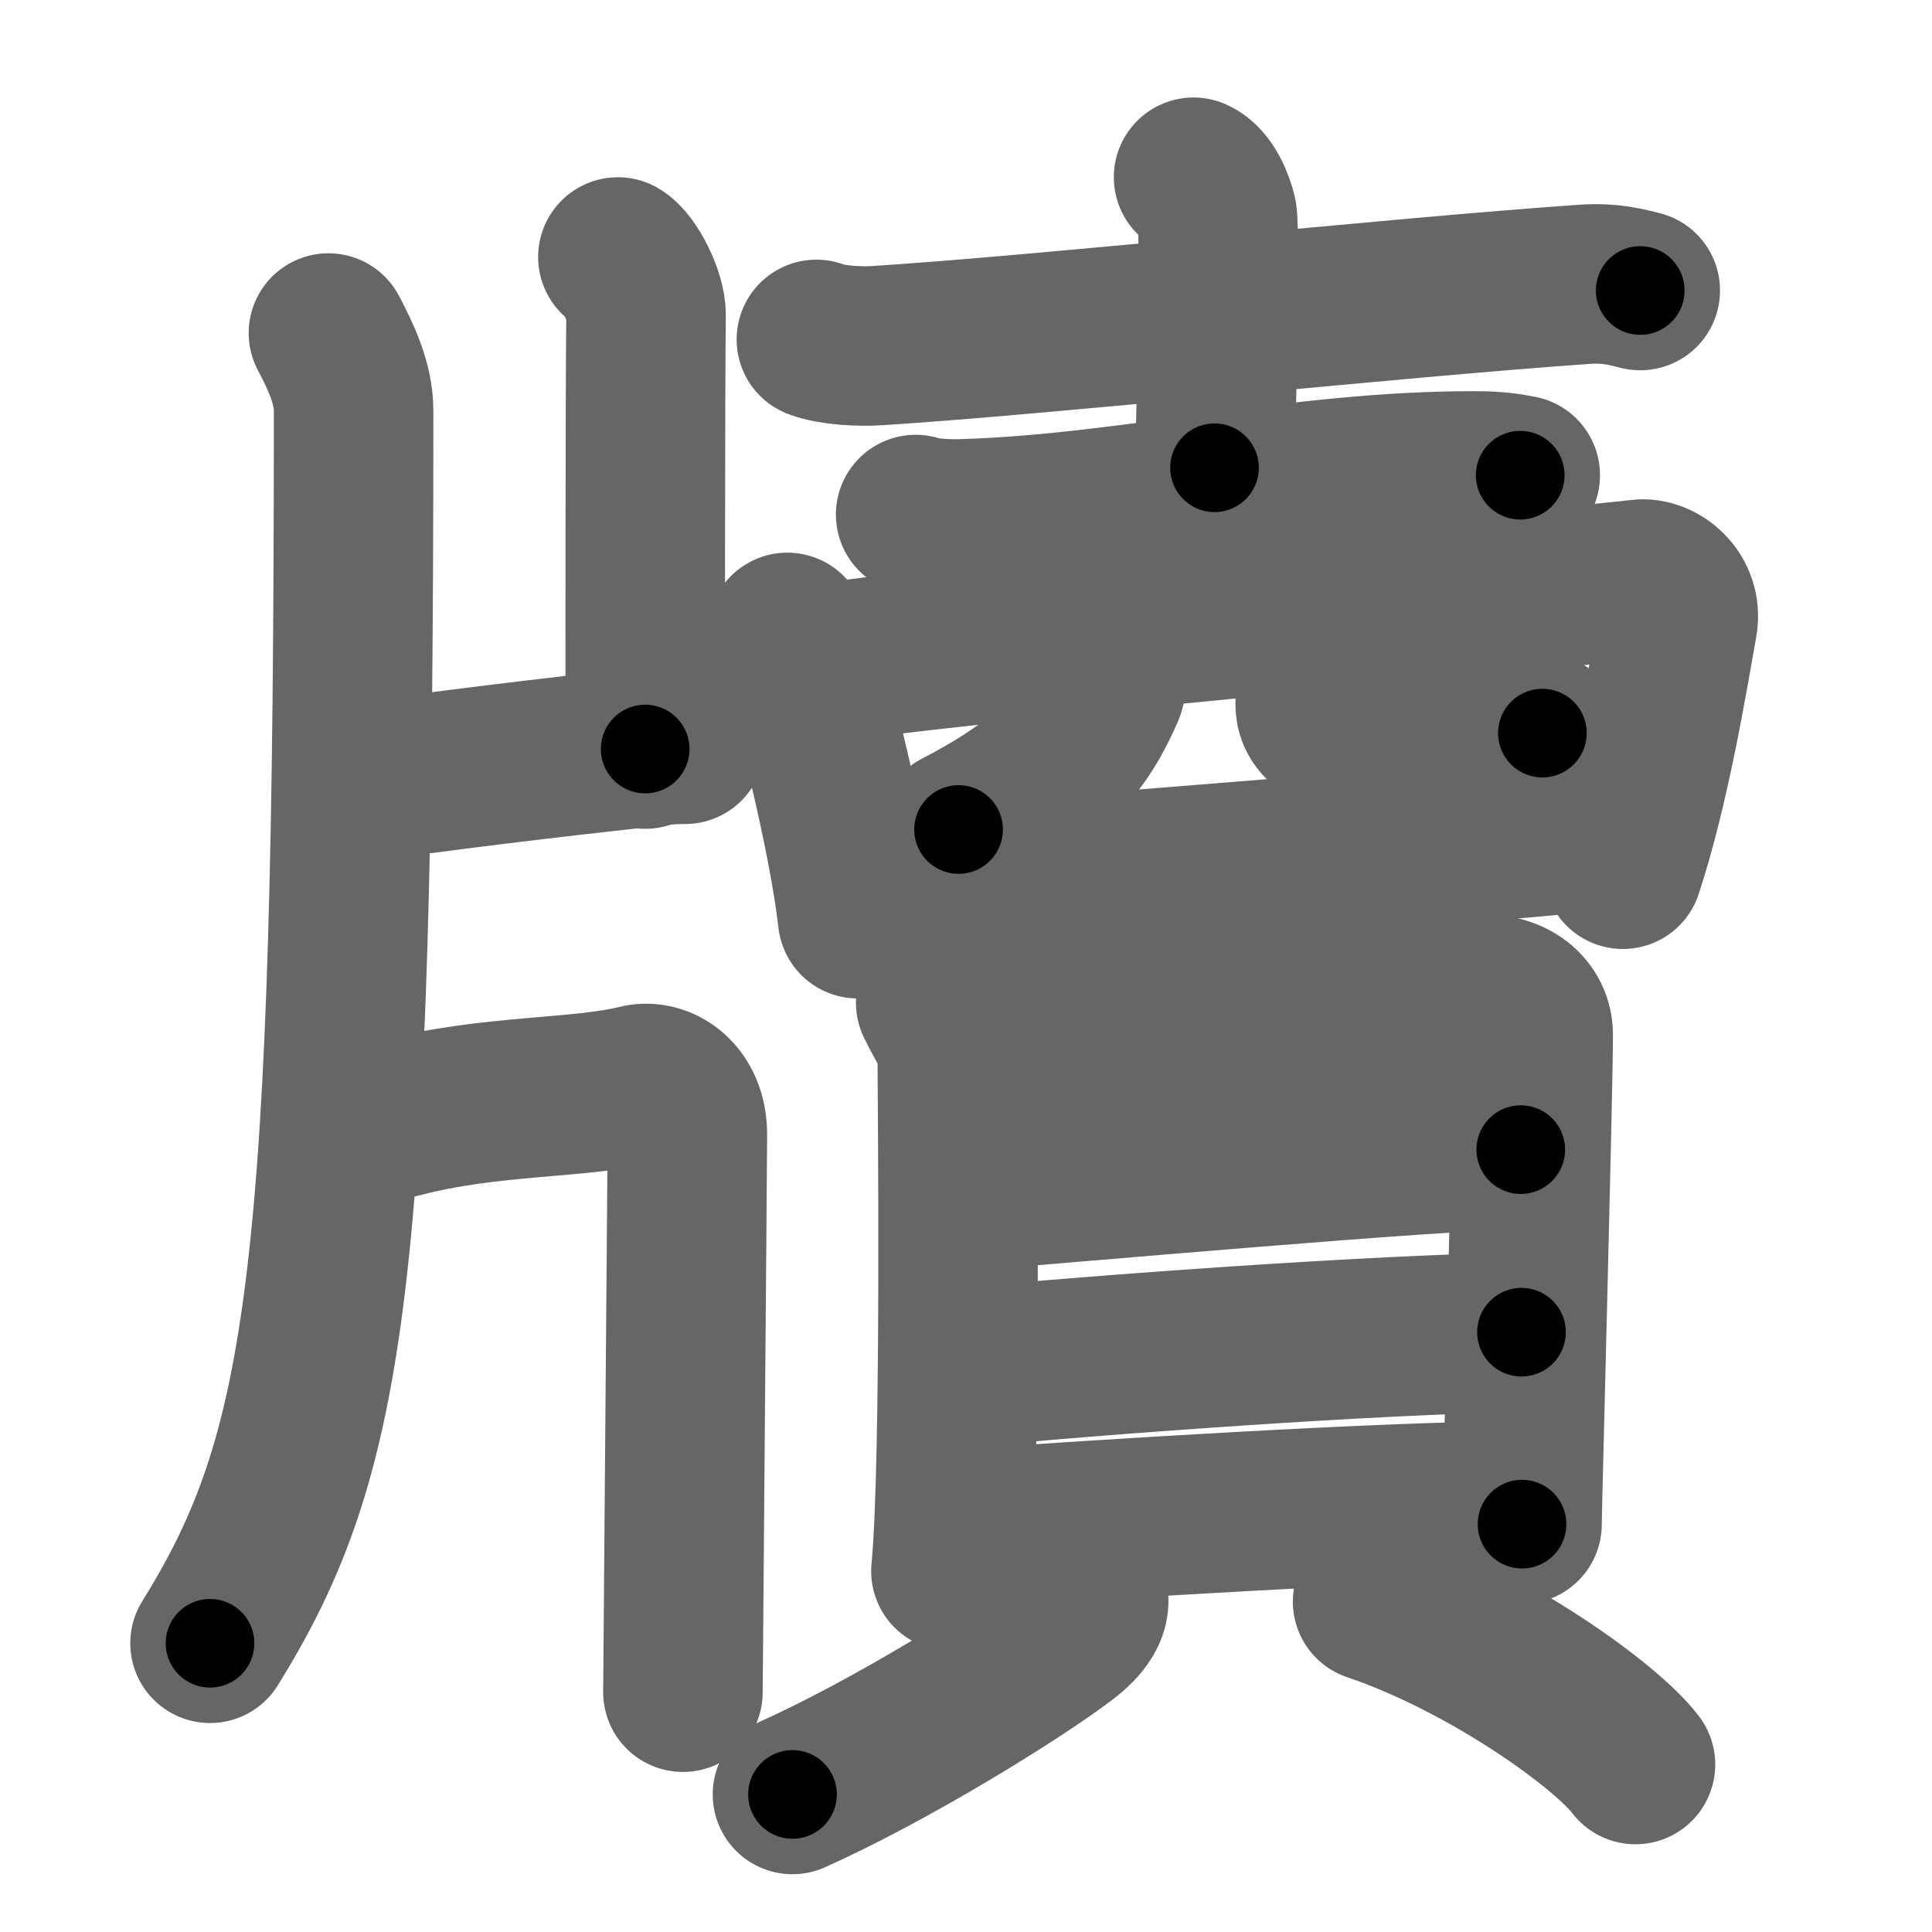 <svg xmlns="http://www.w3.org/2000/svg" width="109" height="109" viewBox="0 0 109 109" id="7258"><g fill="none" stroke="#666" stroke-width="9" stroke-linecap="round" stroke-linejoin="round"><g><g><path d="M18.53,18.79c0.7,1.33,1.42,2.84,1.42,4.38c0,48.9-1.45,58.83-8.1,69.54" /><path d="M34.86,14.5c0.66,0.38,1.61,2.22,1.59,3.3c-0.05,3.41-0.05,21.36-0.05,24.46" /><path d="M20.03,44.2C24.5,43.52,31,42.75,36.8,42.11c0.78-0.09,1.12-0.12,1.85-0.12" /><path d="M20.21,62.91c0.19-0.02,1.66,0.35,2.35,0.17c5.01-1.33,10.19-1.08,13.45-1.9c1.21-0.3,2.77,0.66,2.77,2.82c0,1.39-0.25,30.79-0.25,31.47" /></g><g><g><g><path d="M46.06,19.15c0.9,0.35,2.54,0.41,3.43,0.35c9.31-0.59,28.99-2.7,39.92-3.46c1.49-0.1,2.39,0.17,3.13,0.35" /><path d="M67.34,10c0.74,0.33,1.18,1.48,1.33,2.13c0.15,0.66,0,10.16-0.15,14.26" /><path d="M51.66,29.03c0.71,0.24,2.02,0.27,2.73,0.24c9.43-0.29,18.92-2.73,28.88-2.7c1.19,0,1.9,0.12,2.5,0.24" /></g><g><path d="M44.42,35.68c0.24,0.28,0.48,0.51,0.59,0.86c0.82,2.75,2.81,10.34,3.38,15.29" /><path d="M45.9,37.55c5.24-1.08,43.84-4.51,46.63-4.87c1.02-0.13,2.4,0.93,2.12,2.48c-0.57,3.23-1.57,9.27-3.09,13.88" /><path d="M62.4,38.06c0.05,0.22,0.05,0.57-0.09,0.9c-1.26,2.87-2.87,5.06-8.23,7.84" /><path d="M73.32,35.58c0.56,0.37,1.05,0.81,1.05,1.38c0,0.77-0.17,2.21-0.17,2.76c0,1.5,1.93,2.12,5.62,2.12c3.33,0,5.79,0,7.2-0.48" /><path d="M49.13,50.33c3.27-0.41,38.32-3.02,42.81-3.65" /></g></g><g><g><path d="M52.79,56.57c0.5,1.09,1.22,1.9,1.22,3.35s0.23,22.63-0.36,28.72" /><path d="M54.85,58.74c2.82-0.18,25.8-2.43,28.37-2.64c2.14-0.18,3.28,0.97,3.28,2.28c0,3.21-0.63,26.56-0.63,27.61" /><path d="M54.07,67.23c5.27-0.4,27.21-2.37,31.73-2.37" /><path d="M54.3,77.17c7.95-0.77,23.1-1.86,31.54-2.01" /><path d="M53.94,86.3c7.95-0.58,24.65-1.62,31.9-1.62" /></g><g><path d="M61.29,89.76c0.46,0.94-0.34,1.86-1.25,2.55c-2.72,2.07-9.88,6.49-15.33,8.93" /><path d="M77.44,90.36c6.55,2.22,13.18,7.01,14.83,9.19" /></g></g></g></g></g><g fill="none" stroke="#000" stroke-width="5" stroke-linecap="round" stroke-linejoin="round"><g><g><path d="M18.53,18.79c0.7,1.33,1.42,2.84,1.42,4.38c0,48.9-1.45,58.83-8.1,69.54" stroke-dasharray="75.46" stroke-dashoffset="75.46"><animate id="0" attributeName="stroke-dashoffset" values="75.46;0" dur="0.57s" fill="freeze" begin="0s;7258.click" /></path><path d="M34.86,14.5c0.66,0.38,1.61,2.22,1.59,3.3c-0.05,3.41-0.05,21.36-0.05,24.46" stroke-dasharray="28.22" stroke-dashoffset="28.22"><animate attributeName="stroke-dashoffset" values="28.22" fill="freeze" begin="7258.click" /><animate id="1" attributeName="stroke-dashoffset" values="28.22;0" dur="0.28s" fill="freeze" begin="0.end" /></path><path d="M20.03,44.2C24.5,43.52,31,42.75,36.8,42.11c0.78-0.09,1.12-0.12,1.85-0.12" stroke-dasharray="18.76" stroke-dashoffset="18.76"><animate attributeName="stroke-dashoffset" values="18.76" fill="freeze" begin="7258.click" /><animate id="2" attributeName="stroke-dashoffset" values="18.76;0" dur="0.19s" fill="freeze" begin="1.end" /></path><path d="M20.21,62.91c0.19-0.02,1.66,0.35,2.35,0.17c5.01-1.33,10.19-1.08,13.45-1.9c1.21-0.3,2.77,0.66,2.77,2.82c0,1.39-0.25,30.79-0.25,31.47" stroke-dasharray="52.01" stroke-dashoffset="52.01"><animate attributeName="stroke-dashoffset" values="52.01" fill="freeze" begin="7258.click" /><animate id="3" attributeName="stroke-dashoffset" values="52.01;0" dur="0.52s" fill="freeze" begin="2.end" /></path></g><g><g><g><path d="M46.06,19.15c0.9,0.35,2.54,0.41,3.43,0.35c9.31-0.59,28.99-2.7,39.92-3.46c1.49-0.1,2.39,0.17,3.13,0.35" stroke-dasharray="46.7" stroke-dashoffset="46.7"><animate attributeName="stroke-dashoffset" values="46.7" fill="freeze" begin="7258.click" /><animate id="4" attributeName="stroke-dashoffset" values="46.7;0" dur="0.47s" fill="freeze" begin="3.end" /></path><path d="M67.34,10c0.74,0.33,1.18,1.48,1.33,2.13c0.15,0.66,0,10.16-0.15,14.26" stroke-dasharray="16.85" stroke-dashoffset="16.85"><animate attributeName="stroke-dashoffset" values="16.85" fill="freeze" begin="7258.click" /><animate id="5" attributeName="stroke-dashoffset" values="16.85;0" dur="0.17s" fill="freeze" begin="4.end" /></path><path d="M51.66,29.03c0.71,0.24,2.02,0.27,2.73,0.24c9.43-0.29,18.92-2.73,28.88-2.7c1.19,0,1.9,0.12,2.5,0.24" stroke-dasharray="34.29" stroke-dashoffset="34.29"><animate attributeName="stroke-dashoffset" values="34.29" fill="freeze" begin="7258.click" /><animate id="6" attributeName="stroke-dashoffset" values="34.29;0" dur="0.34s" fill="freeze" begin="5.end" /></path></g><g><path d="M44.42,35.68c0.24,0.28,0.48,0.51,0.59,0.86c0.82,2.75,2.81,10.34,3.38,15.29" stroke-dasharray="16.73" stroke-dashoffset="16.73"><animate attributeName="stroke-dashoffset" values="16.73" fill="freeze" begin="7258.click" /><animate id="7" attributeName="stroke-dashoffset" values="16.73;0" dur="0.17s" fill="freeze" begin="6.end" /></path><path d="M45.9,37.55c5.24-1.08,43.84-4.51,46.63-4.87c1.02-0.13,2.4,0.93,2.12,2.48c-0.57,3.23-1.57,9.27-3.09,13.88" stroke-dasharray="64.88" stroke-dashoffset="64.88"><animate attributeName="stroke-dashoffset" values="64.88" fill="freeze" begin="7258.click" /><animate id="8" attributeName="stroke-dashoffset" values="64.88;0" dur="0.49s" fill="freeze" begin="7.end" /></path><path d="M62.4,38.06c0.05,0.22,0.05,0.57-0.09,0.9c-1.26,2.87-2.87,5.06-8.23,7.84" stroke-dasharray="12.55" stroke-dashoffset="12.55"><animate attributeName="stroke-dashoffset" values="12.55" fill="freeze" begin="7258.click" /><animate id="9" attributeName="stroke-dashoffset" values="12.55;0" dur="0.13s" fill="freeze" begin="8.end" /></path><path d="M73.32,35.58c0.56,0.37,1.05,0.81,1.05,1.38c0,0.77-0.17,2.21-0.17,2.76c0,1.5,1.93,2.12,5.62,2.12c3.33,0,5.79,0,7.2-0.48" stroke-dasharray="18.37" stroke-dashoffset="18.37"><animate attributeName="stroke-dashoffset" values="18.37" fill="freeze" begin="7258.click" /><animate id="10" attributeName="stroke-dashoffset" values="18.37;0" dur="0.18s" fill="freeze" begin="9.end" /></path><path d="M49.13,50.33c3.27-0.41,38.32-3.02,42.81-3.65" stroke-dasharray="42.97" stroke-dashoffset="42.97"><animate attributeName="stroke-dashoffset" values="42.97" fill="freeze" begin="7258.click" /><animate id="11" attributeName="stroke-dashoffset" values="42.97;0" dur="0.43s" fill="freeze" begin="10.end" /></path></g></g><g><g><path d="M52.79,56.57c0.5,1.09,1.22,1.9,1.22,3.35s0.23,22.63-0.36,28.72" stroke-dasharray="32.34" stroke-dashoffset="32.34"><animate attributeName="stroke-dashoffset" values="32.34" fill="freeze" begin="7258.click" /><animate id="12" attributeName="stroke-dashoffset" values="32.34;0" dur="0.32s" fill="freeze" begin="11.end" /></path><path d="M54.85,58.74c2.82-0.18,25.8-2.43,28.37-2.64c2.14-0.18,3.28,0.97,3.28,2.28c0,3.21-0.63,26.56-0.63,27.61" stroke-dasharray="60.64" stroke-dashoffset="60.64"><animate attributeName="stroke-dashoffset" values="60.64" fill="freeze" begin="7258.click" /><animate id="13" attributeName="stroke-dashoffset" values="60.64;0" dur="0.46s" fill="freeze" begin="12.end" /></path><path d="M54.07,67.23c5.27-0.4,27.21-2.37,31.73-2.37" stroke-dasharray="31.82" stroke-dashoffset="31.82"><animate attributeName="stroke-dashoffset" values="31.82" fill="freeze" begin="7258.click" /><animate id="14" attributeName="stroke-dashoffset" values="31.82;0" dur="0.32s" fill="freeze" begin="13.end" /></path><path d="M54.3,77.17c7.95-0.77,23.1-1.86,31.54-2.01" stroke-dasharray="31.61" stroke-dashoffset="31.61"><animate attributeName="stroke-dashoffset" values="31.61" fill="freeze" begin="7258.click" /><animate id="15" attributeName="stroke-dashoffset" values="31.61;0" dur="0.32s" fill="freeze" begin="14.end" /></path><path d="M53.94,86.3c7.95-0.58,24.65-1.62,31.9-1.62" stroke-dasharray="31.95" stroke-dashoffset="31.95"><animate attributeName="stroke-dashoffset" values="31.95" fill="freeze" begin="7258.click" /><animate id="16" attributeName="stroke-dashoffset" values="31.95;0" dur="0.32s" fill="freeze" begin="15.end" /></path></g><g><path d="M61.29,89.76c0.46,0.94-0.34,1.86-1.25,2.55c-2.72,2.07-9.88,6.49-15.33,8.93" stroke-dasharray="20.85" stroke-dashoffset="20.85"><animate attributeName="stroke-dashoffset" values="20.85" fill="freeze" begin="7258.click" /><animate id="17" attributeName="stroke-dashoffset" values="20.85;0" dur="0.21s" fill="freeze" begin="16.end" /></path><path d="M77.44,90.36c6.55,2.22,13.18,7.01,14.83,9.19" stroke-dasharray="17.61" stroke-dashoffset="17.61"><animate attributeName="stroke-dashoffset" values="17.61" fill="freeze" begin="7258.click" /><animate id="18" attributeName="stroke-dashoffset" values="17.61;0" dur="0.18s" fill="freeze" begin="17.end" /></path></g></g></g></g></g></svg>